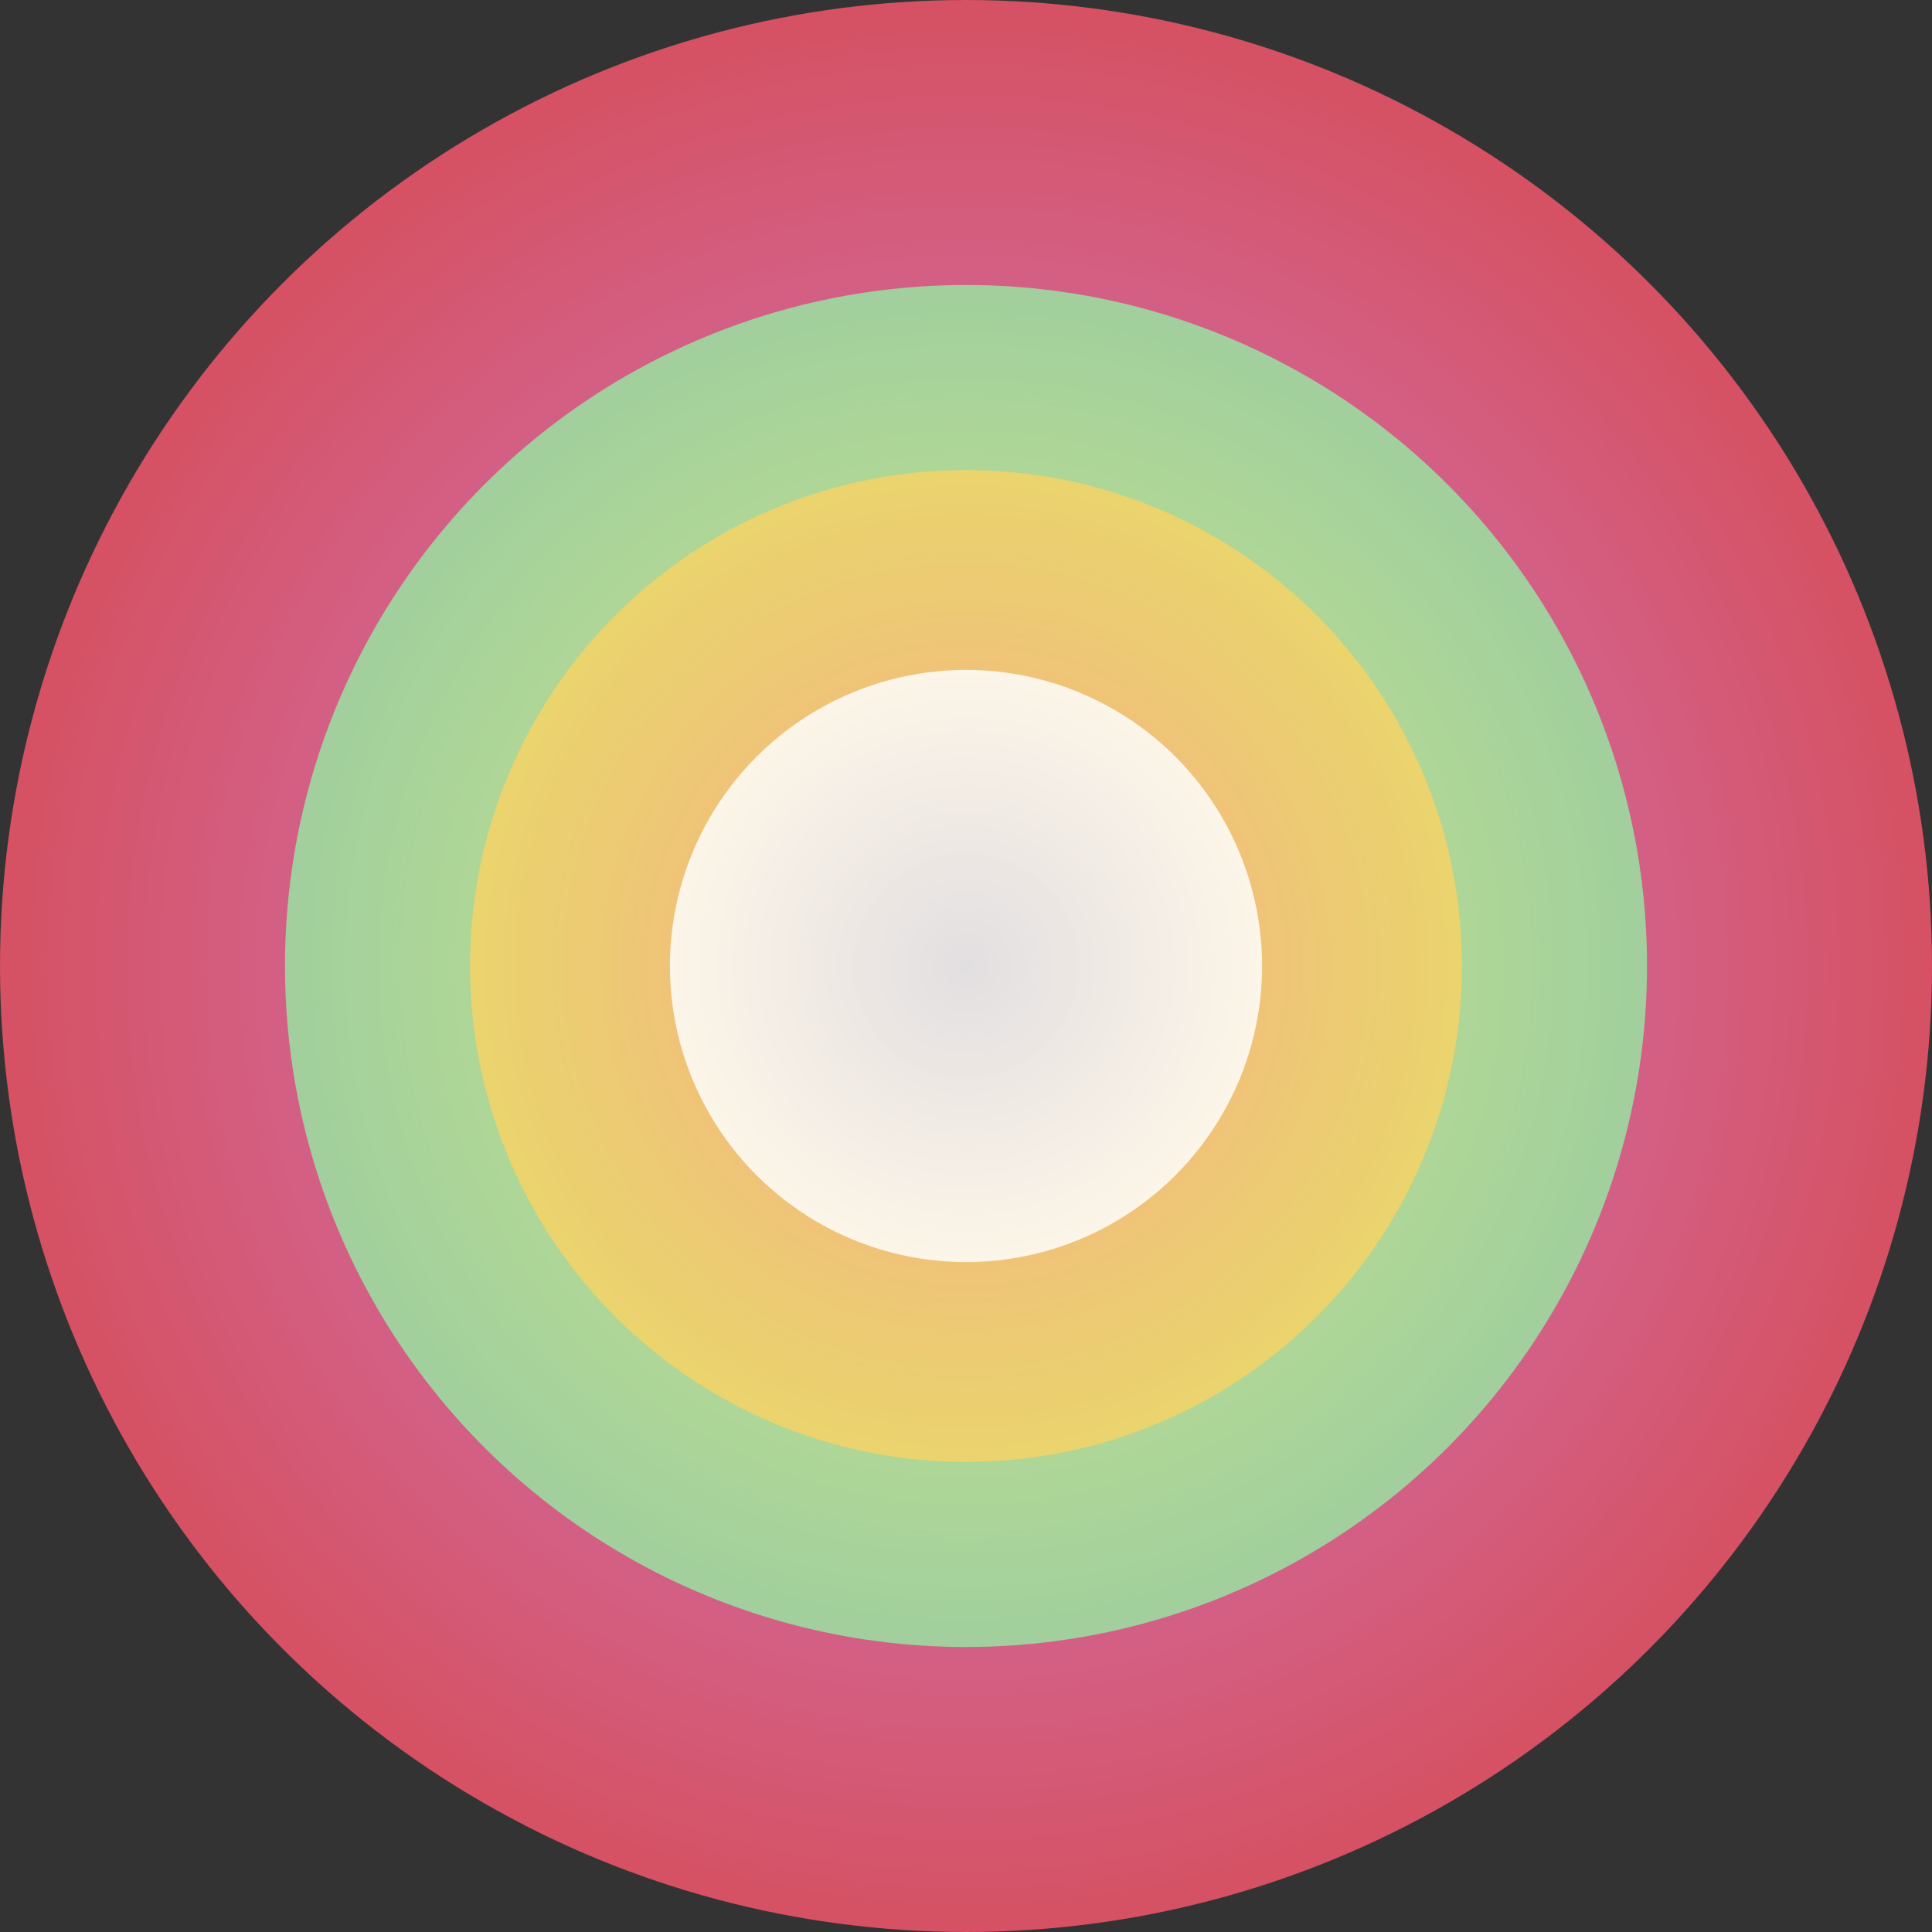 <svg id="Layer_1" data-name="Layer 1" xmlns="http://www.w3.org/2000/svg" xmlns:xlink="http://www.w3.org/1999/xlink" viewBox="0 0 261 261"><rect x="0" y="0" width="261" height="261" fill="#333333" stroke="none"/><defs><style>.cls-1{opacity:0.83;}.cls-2{fill:url(#radial-gradient);}.cls-3{fill:url(#radial-gradient-2);}.cls-4{fill:url(#radial-gradient-3);}.cls-5{fill:url(#radial-gradient-4);}</style><radialGradient id="radial-gradient" cx="-840.11" cy="36.49" r="1.63" gradientTransform="translate(67339 -2788.5) scale(80)" gradientUnits="userSpaceOnUse"><stop offset="0" stop-color="#f093fb"/><stop offset="1" stop-color="#f5576c"/></radialGradient><radialGradient id="radial-gradient-2" cx="130.5" cy="130.5" r="92" gradientUnits="userSpaceOnUse"><stop offset="0" stop-color="#d4fc79"/><stop offset="1" stop-color="#96e6a1"/></radialGradient><radialGradient id="radial-gradient-3" cx="130.5" cy="130.5" r="67" gradientUnits="userSpaceOnUse"><stop offset="0" stop-color="#fda085"/><stop offset="1" stop-color="#f6d365"/></radialGradient><radialGradient id="radial-gradient-4" cx="130.5" cy="130.5" r="40" gradientUnits="userSpaceOnUse"><stop offset="0" stop-color="#dfe9f3"/><stop offset="1" stop-color="#fff"/></radialGradient></defs><title>logobg1</title><g id="Group-15" class="cls-1"><g id="Oval-Copy-10"><circle class="cls-2" cx="130.5" cy="130.5" r="130.5"/></g></g><g id="Group-15-2" data-name="Group-15" class="cls-1"><g id="Oval-Copy-10-2" data-name="Oval-Copy-10"><circle class="cls-3" cx="130.5" cy="130.5" r="92"/></g></g><g id="Group-15-3" data-name="Group-15" class="cls-1"><g id="Oval-Copy-10-3" data-name="Oval-Copy-10"><circle class="cls-4" cx="130.5" cy="130.5" r="67"/></g></g><g id="Group-15-4" data-name="Group-15" class="cls-1"><g id="Oval-Copy-10-4" data-name="Oval-Copy-10"><circle class="cls-5" cx="130.5" cy="130.5" r="40"/></g></g></svg>